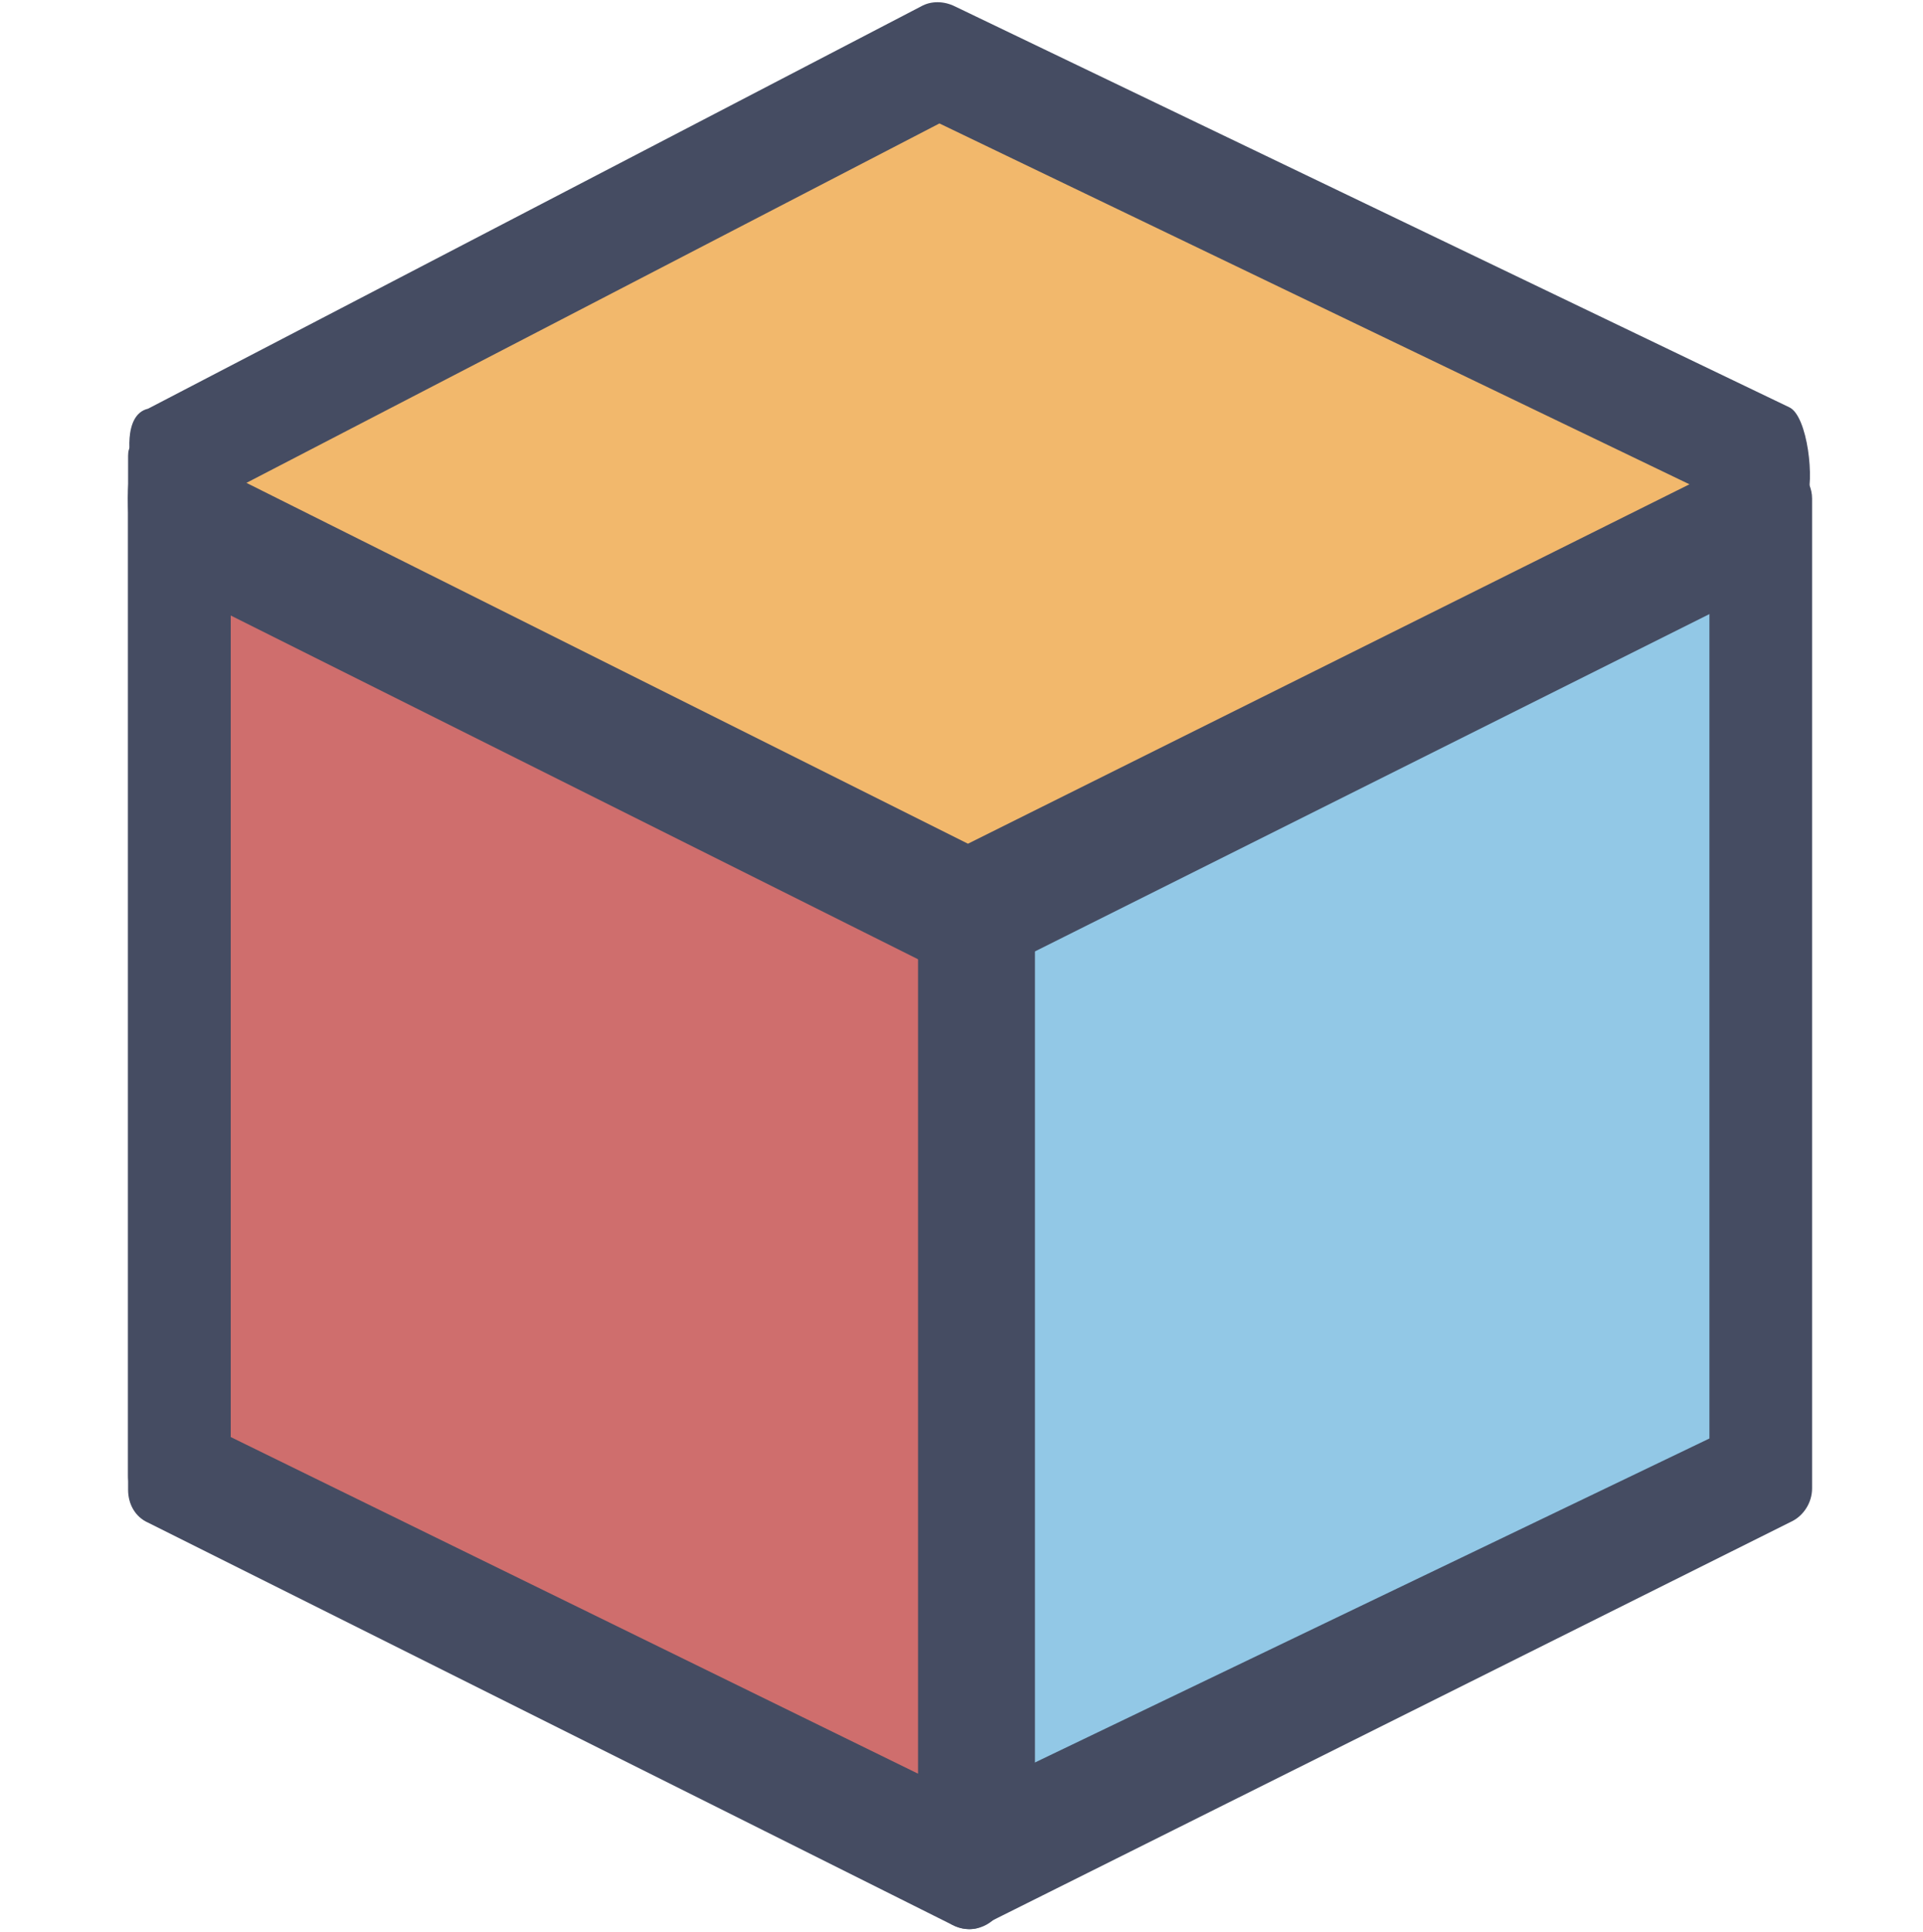<?xml version="1.0" encoding="utf-8"?>
<svg version="1.1" x="0px" y="0px" viewBox="59.517 58.345 134.862 135.437" enable-background="new 0 0 256 256" xmlns="http://www.w3.org/2000/svg">
  <g>
    <path fill="#92c8e6" data-title="Layer 1" xs="1" d="M128.5,121.5v69.4l56.4-28.2V93.3"/>
    <path fill="#cf6e6d" data-title="Layer 2" xs="2" d="M127.5,121.5v69.4l-56.4-28.2V93.3"/>
    <path fill="#454C62" data-title="Layer 3" xs="3" d="M127.5,193.6c-0.4,0-0.8-0.1-1.2-0.3l-56.4-28.2c-0.9-0.4-1.4-1.3-1.4-2.3V93.3c0-1.4,1.2-2.6,2.6-2.6 c1.4,0,2.6,1.2,2.6,2.6c0,0,0,0,0,0v67.8l51.2,25.6v-65.2c0-1.4,1.2-2.6,2.6-2.6c1.4,0,2.6,1.2,2.6,2.6v69.4 C130.1,192.4,128.9,193.6,127.5,193.6L127.5,193.6L127.5,193.6z"/>
    <path fill="#CF6E6D" data-title="Layer 4" xs="4" d="M127.5,121.5v69.4l-56.4-28.2V93.3"/>
    <path fill="#454c62" data-title="Layer 5" xs="5" d="M 127.5 192.6 C 127.1 192.6 126.7 192.5 126.3 192.3 L 69.9 164.1 C 69 163.7 68.5 162.8 68.5 161.8 L 68.5 90.3 C 68.5 88.9 69.7 89.7 71.1 89.7 C 72.5 89.7 73.7 90.9 73.7 92.3 C 73.7 92.3 75.7 92.3 75.7 92.3 L 75.7 159.1 L 123.9 182.7 L 123.9 120.5 C 123.9 119.1 126.1 117.9 127.5 117.9 C 128.9 117.9 132.1 119.1 132.1 120.5 L 132.1 189.9 C 132.1 191.4 128.9 192.6 127.5 192.6 Z"/>
    <path fill="#F2B86C" data-title="Layer 6" xs="6" d="M127.5,121.5L71.1,93.3l54.3-28.2l58.6,28.2L127.5,121.5"/>
    <path fill="#454c62" data-title="Layer 7" xs="7" d="M 127.5 123.1 C 127.1 123.1 126.7 127 126.3 126.8 L 69.9 98.6 C 68.6 97.9 68.1 92.4 68.8 91.1 C 68.612 90.681 68.098 87.417 69.9 87 L 124.1 58.8 C 124.8 58.4 125.7 58.4 126.5 58.8 L 185 86.9 C 186.3 87.5 186.8 92.1 186.2 93.4 C 185.9 93.9 185.5 98.4 185 98.6 L 128.6 126.8 C 128.3 127 127.9 123.1 127.5 123.1 Z M 76.8 92.2 L 127.4 117.5 L 178 92.3 L 125.4 67 L 76.8 92.2 Z"/>
    <path fill="#454c62" data-title="Layer 8" xs="8" d="M 127.5 193.6 C 126.1 193.6 124.9 192.4 124.9 191 C 124.9 190 125.5 185.1 126.3 184.7 L 179.4 159.2 L 179.4 93.3 C 179.4 91.9 182.6 90.7 184 90.7 C 185.4 90.7 186.6 91.9 186.6 93.3 C 186.6 93.3 186.6 93.3 186.6 93.3 L 186.6 162.7 C 186.6 163.7 186 164.6 185.2 165 L 128.7 193.2 C 128.3 193.5 127.9 193.6 127.5 193.6 Z"/>
  </g>
</svg>